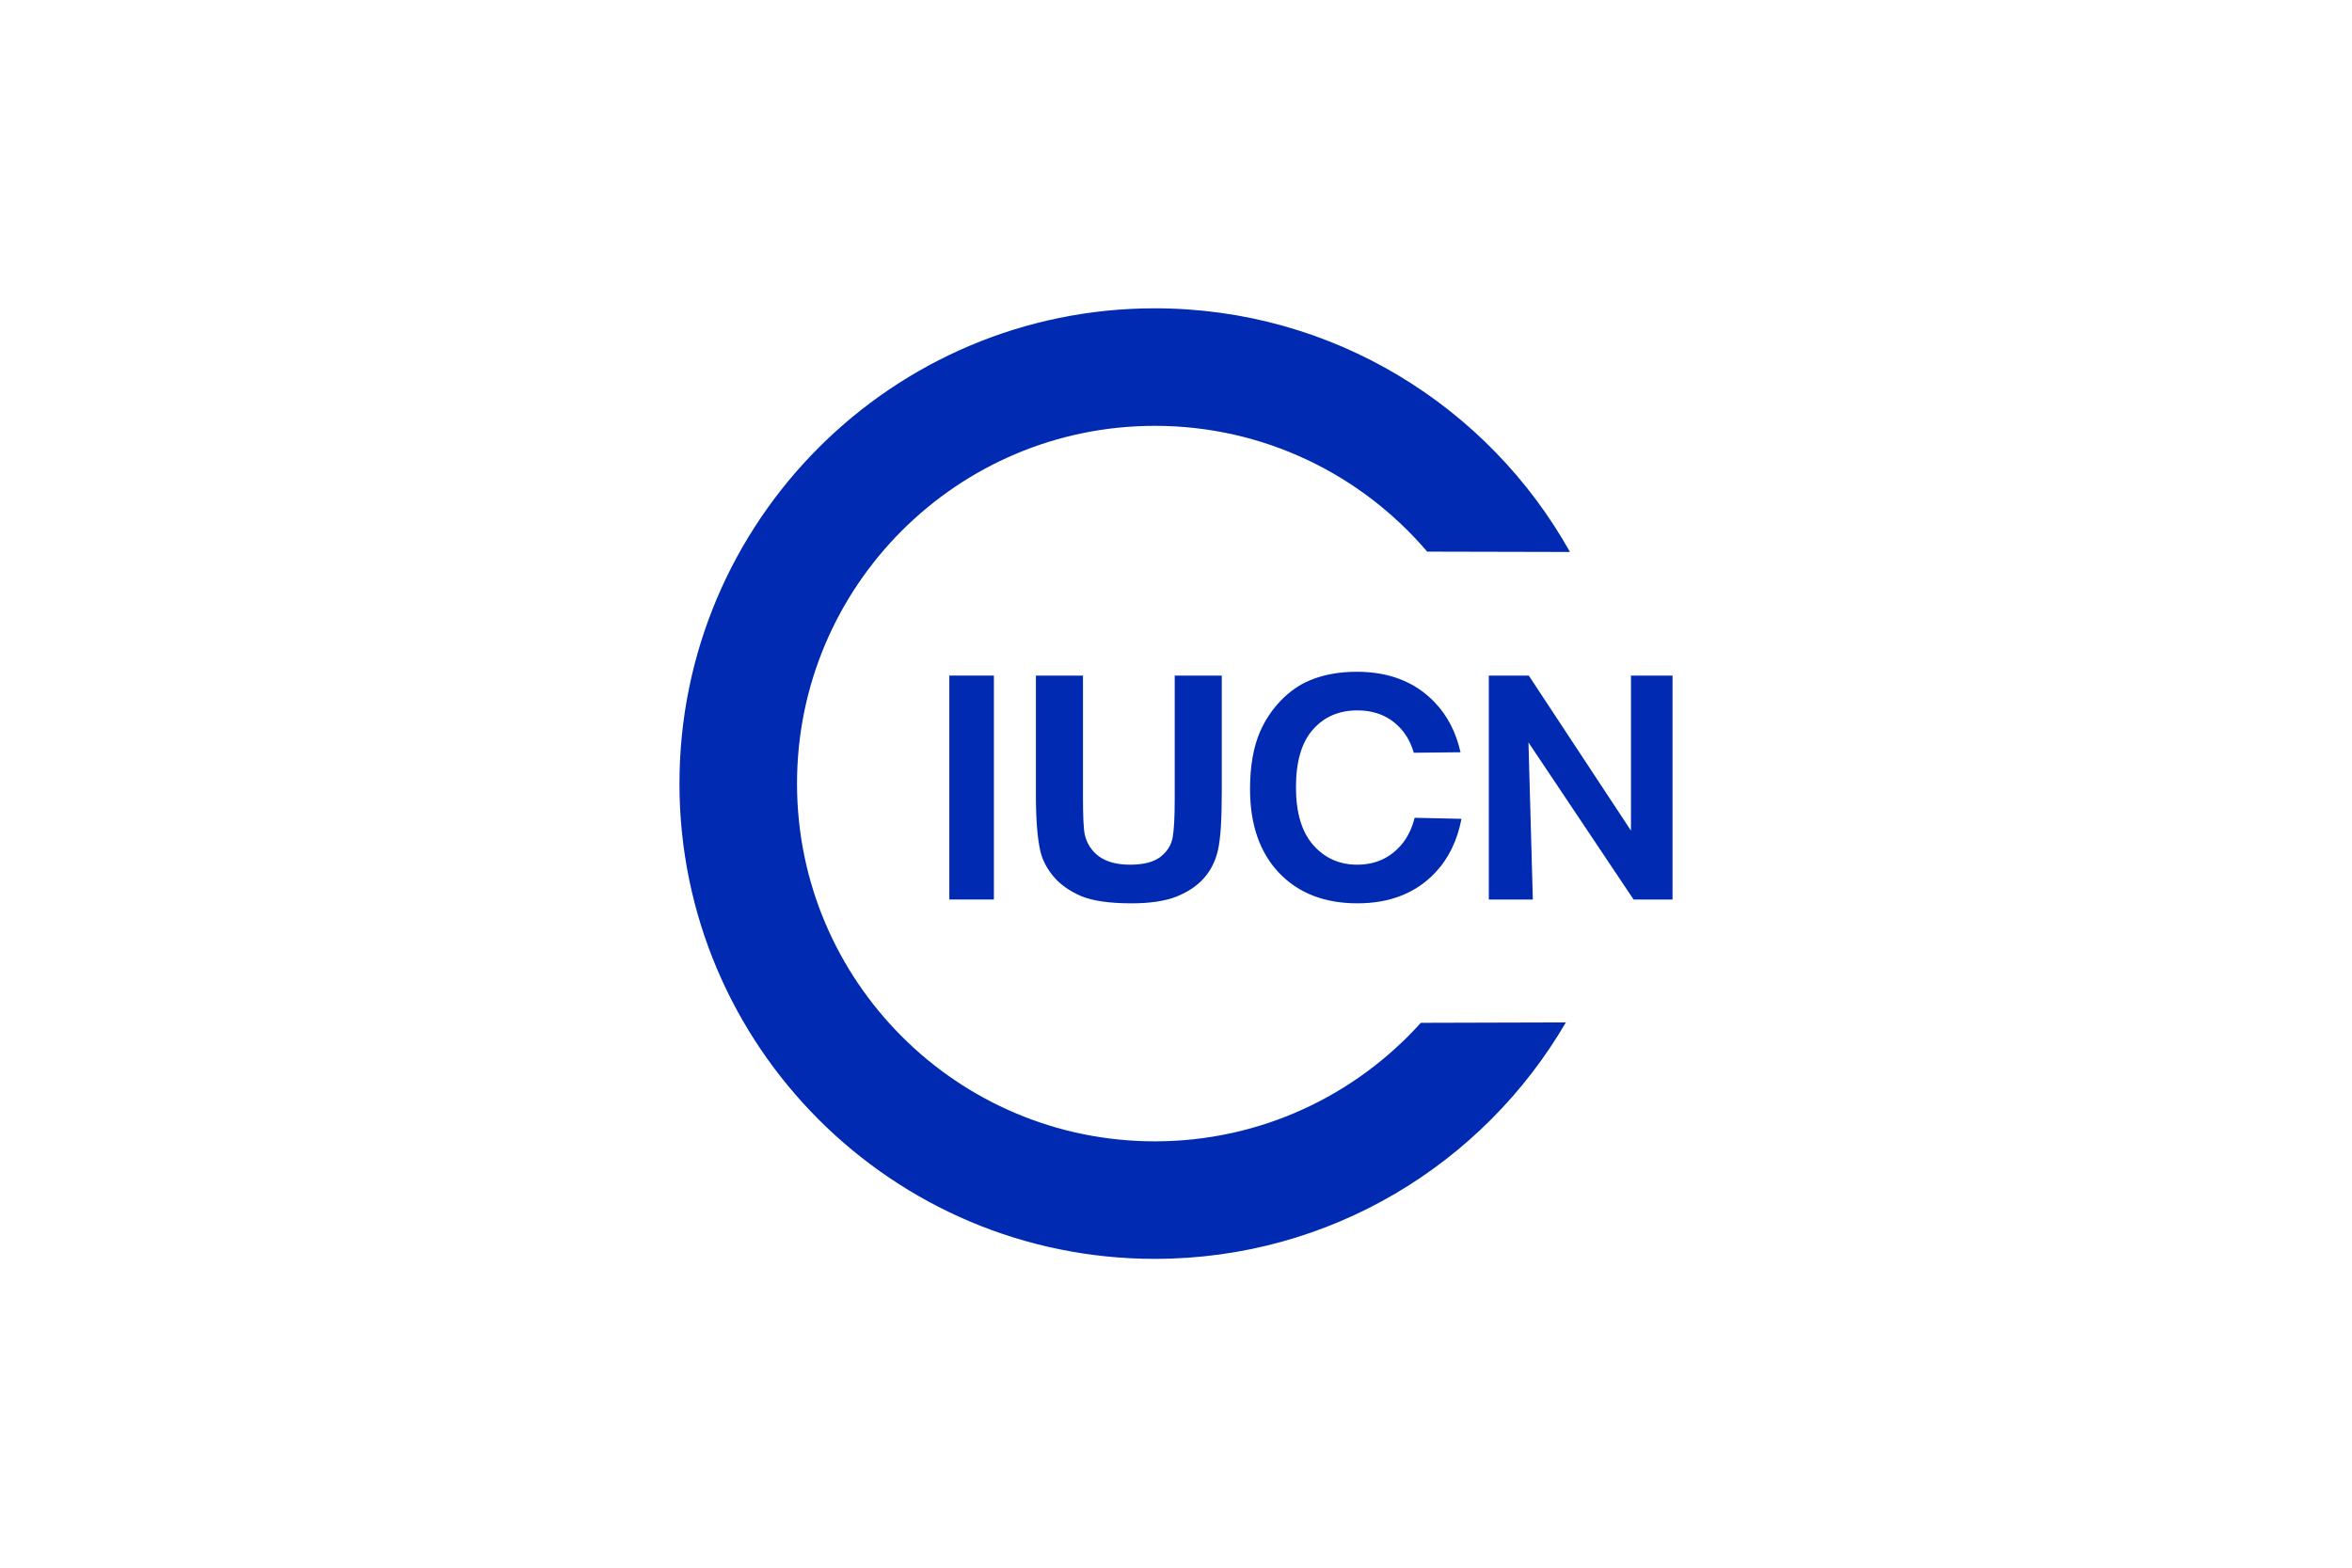 <svg width="450" height="300" viewBox="0 0 450 300" fill="none" xmlns="http://www.w3.org/2000/svg">
<path d="M181.631 172.134V129.282H190.159V172.134H181.631Z" fill="#002AB1"/>
<path d="M198.197 129.282H207.201V152.491C207.201 156.174 207.313 158.561 207.536 159.653C207.921 161.407 208.834 162.819 210.273 163.891C211.733 164.944 213.721 165.47 216.235 165.47C218.791 165.47 220.717 164.973 222.015 163.979C223.313 162.966 224.093 161.728 224.357 160.267C224.621 158.805 224.753 156.379 224.753 152.988V129.282H233.756V151.79C233.756 156.934 233.513 160.569 233.026 162.693C232.54 164.817 231.637 166.61 230.319 168.071C229.021 169.533 227.277 170.702 225.087 171.579C222.897 172.437 220.038 172.865 216.509 172.865C212.251 172.865 209.016 172.398 206.806 171.462C204.616 170.507 202.882 169.28 201.604 167.779C200.327 166.259 199.485 164.671 199.08 163.014C198.491 160.559 198.197 156.934 198.197 152.14V129.282Z" fill="#002AB1"/>
<path d="M239.166 150.971C239.166 146.606 239.81 142.942 241.096 139.98C242.057 137.798 243.363 135.839 245.015 134.105C246.686 132.37 248.51 131.084 250.489 130.246C253.12 129.116 256.155 128.551 259.593 128.551C265.816 128.551 270.791 130.509 274.517 134.426C276.941 136.962 278.581 140.138 279.436 143.955L270.495 144.05C269.962 142.254 269.171 140.761 268.121 139.571C266.008 137.155 263.194 135.946 259.679 135.946C256.164 135.946 253.331 137.174 251.18 139.629C249.029 142.065 247.953 145.749 247.953 150.679L239.166 150.971ZM247.953 150.679C247.953 155.531 249.058 159.214 251.267 161.728C253.475 164.223 256.28 165.47 259.679 165.47C263.079 165.47 265.864 164.232 268.034 161.757C269.243 160.38 270.118 158.626 270.66 156.495L279.615 156.694C278.828 160.858 277.147 164.3 274.574 167.019C270.867 170.916 265.912 172.865 259.708 172.865C253.427 172.865 248.434 170.926 244.727 167.048C241.02 163.151 239.166 157.792 239.166 150.971" fill="#002AB1"/>
<path d="M284.849 172.134V129.282H292.495L312.047 158.956V129.282H320V172.134H312.548L292.437 142.075L293.272 172.134H284.849Z" fill="#002AB1"/>
<path fill-rule="evenodd" clip-rule="evenodd" d="M271.84 195.732L299.59 195.654C283.825 222.708 254.5 240.902 220.951 240.902C170.746 240.902 130 200.156 130 149.951C130 99.746 170.746 59 220.951 59C255.066 59 284.814 77.814 300.377 105.626L273.06 105.563C260.5 90.835 241.81 81.491 220.951 81.491C183.161 81.491 152.491 112.161 152.491 149.951C152.491 187.741 183.161 218.412 220.951 218.412C241.145 218.412 259.305 209.654 271.84 195.732Z" fill="#002AB1"/>
</svg>
